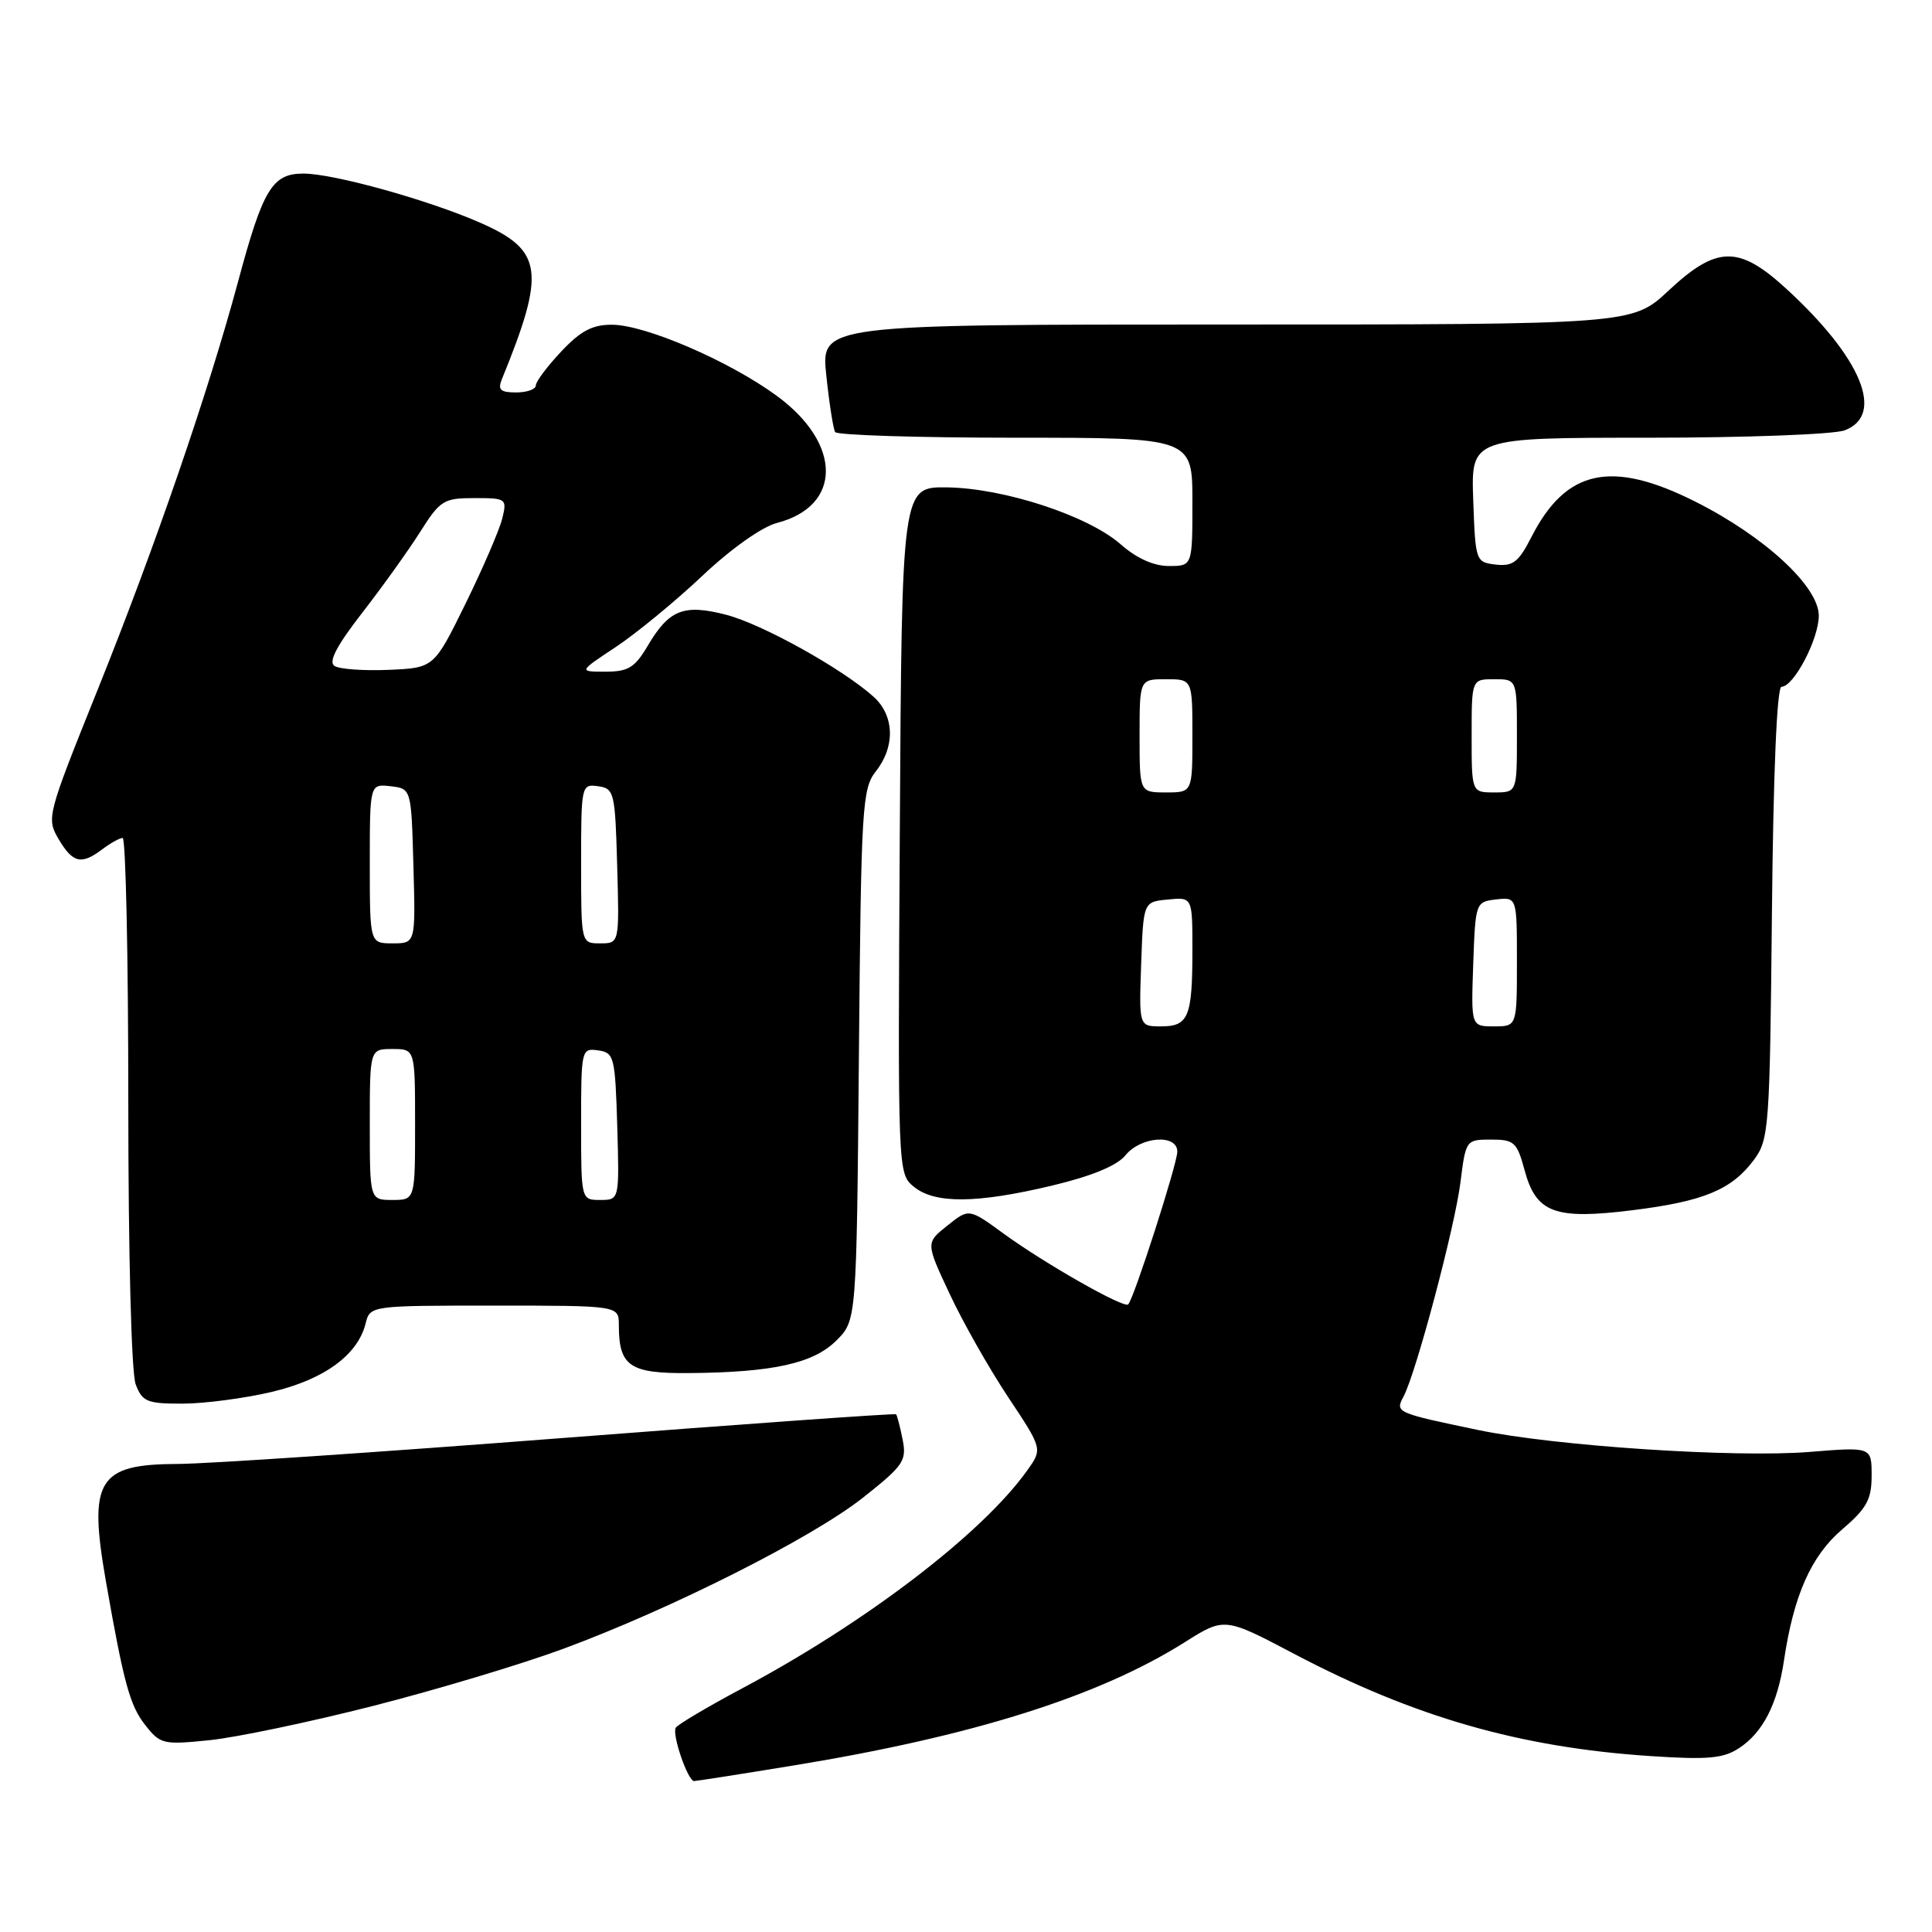 <?xml version="1.0" encoding="UTF-8" standalone="no"?>
<!DOCTYPE svg PUBLIC "-//W3C//DTD SVG 1.1//EN" "http://www.w3.org/Graphics/SVG/1.1/DTD/svg11.dtd" >
<svg xmlns="http://www.w3.org/2000/svg" xmlns:xlink="http://www.w3.org/1999/xlink" version="1.1" viewBox="0 0 256 256">
 <g >
 <path fill="currentColor"
d=" M 104.93 233.97 C 128.81 230.08 145.54 224.81 156.96 217.62 C 162.25 214.28 162.25 214.28 171.53 219.17 C 187.42 227.53 201.44 231.55 218.70 232.69 C 226.30 233.19 228.34 233.01 230.43 231.64 C 233.60 229.56 235.53 225.79 236.39 220.00 C 237.67 211.40 239.98 206.17 244.08 202.67 C 247.36 199.86 248.00 198.69 248.00 195.52 C 248.00 191.72 248.00 191.72 239.75 192.39 C 229.85 193.18 206.04 191.61 195.85 189.48 C 184.97 187.21 184.85 187.16 185.97 185.06 C 187.63 181.96 192.78 162.57 193.52 156.65 C 194.22 151.05 194.26 151.00 197.58 151.00 C 200.64 151.00 201.01 151.34 202.01 155.04 C 203.54 160.73 206.00 161.64 216.31 160.36 C 225.75 159.19 229.47 157.64 232.41 153.68 C 234.40 150.99 234.51 149.48 234.79 120.93 C 234.97 102.40 235.45 91.00 236.06 91.00 C 237.68 91.00 240.99 84.69 241.00 81.59 C 241.00 77.71 233.83 71.09 224.62 66.46 C 213.51 60.88 207.50 62.18 202.92 71.16 C 201.22 74.49 200.47 75.07 198.20 74.81 C 195.54 74.50 195.50 74.38 195.21 66.25 C 194.92 58.00 194.92 58.00 218.39 58.00 C 231.31 58.00 243.02 57.56 244.43 57.02 C 249.80 54.99 246.67 47.41 236.68 38.25 C 230.40 32.49 227.48 32.54 221.10 38.50 C 216.29 43.00 216.29 43.00 162.53 43.00 C 108.77 43.00 108.77 43.00 109.49 49.75 C 109.88 53.46 110.41 56.84 110.66 57.25 C 110.91 57.66 121.67 58.00 134.56 58.00 C 158.00 58.00 158.00 58.00 158.00 66.50 C 158.00 75.00 158.00 75.00 154.88 75.00 C 152.87 75.00 150.60 73.98 148.48 72.11 C 144.16 68.33 133.06 64.69 125.50 64.58 C 119.50 64.50 119.50 64.50 119.23 110.00 C 118.96 155.39 118.96 155.50 121.09 157.25 C 123.87 159.53 129.44 159.48 139.47 157.08 C 144.69 155.83 148.03 154.45 149.13 153.08 C 151.17 150.57 156.00 150.23 156.00 152.60 C 156.00 154.20 150.25 172.09 149.49 172.84 C 148.93 173.40 138.43 167.43 132.94 163.43 C 128.39 160.11 128.39 160.11 125.53 162.40 C 122.66 164.68 122.66 164.68 125.84 171.46 C 127.58 175.19 131.07 181.34 133.58 185.12 C 138.15 191.99 138.15 191.99 136.11 194.84 C 130.16 203.20 114.71 215.01 98.26 223.76 C 93.73 226.18 89.81 228.50 89.54 228.93 C 89.01 229.80 91.14 236.00 91.97 236.00 C 92.26 236.00 98.09 235.09 104.93 233.97 Z  M 49.45 226.04 C 57.80 223.91 69.10 220.52 74.57 218.50 C 88.93 213.20 107.59 203.79 114.36 198.44 C 119.74 194.18 120.16 193.56 119.60 190.73 C 119.26 189.03 118.87 187.53 118.73 187.40 C 118.59 187.26 98.68 188.68 74.49 190.55 C 50.30 192.42 27.39 193.97 23.58 193.98 C 12.95 194.01 11.68 196.09 14.04 209.57 C 16.39 222.98 17.21 226.00 19.23 228.56 C 21.24 231.13 21.62 231.21 27.80 230.58 C 31.36 230.21 41.10 228.17 49.45 226.04 Z  M 35.99 184.44 C 42.93 182.80 47.39 179.56 48.44 175.39 C 49.04 173.00 49.04 173.00 65.52 173.00 C 82.00 173.00 82.00 173.00 82.00 175.57 C 82.00 181.03 83.42 182.01 91.29 181.94 C 102.43 181.85 107.79 180.66 110.83 177.62 C 113.50 174.96 113.50 174.96 113.81 139.81 C 114.10 106.80 114.24 104.51 116.06 102.20 C 118.65 98.90 118.52 94.82 115.75 92.32 C 111.61 88.60 100.98 82.69 96.22 81.46 C 90.59 80.01 88.66 80.77 85.82 85.58 C 84.12 88.46 83.24 89.00 80.23 89.00 C 76.66 89.00 76.66 89.00 81.57 85.75 C 84.27 83.96 89.43 79.73 93.02 76.34 C 96.86 72.71 100.96 69.81 102.96 69.29 C 111.59 67.05 111.59 58.80 102.94 52.46 C 96.69 47.87 85.57 43.06 81.12 43.03 C 78.52 43.01 76.96 43.82 74.37 46.57 C 72.52 48.54 71.00 50.56 71.00 51.07 C 71.00 51.58 69.83 52.00 68.39 52.00 C 66.30 52.00 65.93 51.65 66.50 50.25 C 72.32 36.00 71.95 33.19 63.74 29.56 C 56.89 26.53 44.22 23.00 40.21 23.00 C 36.08 23.00 34.85 25.02 31.55 37.30 C 27.58 52.04 20.53 72.52 12.92 91.44 C 6.23 108.08 6.14 108.42 7.77 111.19 C 9.65 114.37 10.78 114.63 13.56 112.53 C 14.63 111.72 15.84 111.05 16.25 111.03 C 16.66 111.01 17.00 126.72 17.00 145.93 C 17.00 166.21 17.41 181.95 17.98 183.43 C 18.85 185.74 19.48 186.00 24.23 185.99 C 27.13 185.98 32.42 185.28 35.99 184.44 Z  M 151.21 127.75 C 151.50 119.50 151.50 119.50 154.75 119.19 C 158.00 118.87 158.00 118.87 158.00 125.85 C 158.00 134.76 157.49 136.00 153.85 136.00 C 150.92 136.00 150.92 136.00 151.21 127.75 Z  M 195.21 127.75 C 195.50 119.58 195.53 119.50 198.25 119.18 C 201.00 118.87 201.00 118.87 201.00 127.43 C 201.00 136.00 201.00 136.00 197.96 136.00 C 194.92 136.00 194.92 136.00 195.21 127.75 Z  M 151.00 97.50 C 151.00 90.00 151.00 90.00 154.50 90.00 C 158.00 90.00 158.00 90.00 158.00 97.50 C 158.00 105.00 158.00 105.00 154.50 105.00 C 151.00 105.00 151.00 105.00 151.00 97.50 Z  M 195.00 97.50 C 195.00 90.00 195.00 90.00 198.00 90.00 C 201.00 90.00 201.00 90.00 201.00 97.50 C 201.00 105.00 201.00 105.00 198.00 105.00 C 195.00 105.00 195.00 105.00 195.00 97.50 Z  M 49.00 149.00 C 49.00 139.00 49.00 139.00 52.00 139.00 C 55.00 139.00 55.00 139.00 55.00 149.00 C 55.00 159.00 55.00 159.00 52.00 159.00 C 49.00 159.00 49.00 159.00 49.00 149.00 Z  M 77.00 148.93 C 77.00 139.06 77.04 138.87 79.25 139.18 C 81.38 139.48 81.51 140.00 81.79 149.25 C 82.07 159.00 82.07 159.00 79.54 159.00 C 77.00 159.00 77.00 159.00 77.00 148.93 Z  M 49.00 114.43 C 49.00 103.87 49.00 103.87 51.75 104.18 C 54.50 104.50 54.50 104.50 54.78 114.75 C 55.07 125.00 55.07 125.00 52.03 125.00 C 49.00 125.00 49.00 125.00 49.00 114.43 Z  M 77.00 114.43 C 77.00 104.04 77.04 103.87 79.25 104.18 C 81.39 104.48 81.51 104.98 81.78 114.75 C 82.07 125.00 82.07 125.00 79.53 125.00 C 77.00 125.00 77.00 125.00 77.00 114.43 Z  M 44.32 88.24 C 43.49 87.70 44.61 85.56 47.97 81.23 C 50.63 77.81 54.09 72.98 55.66 70.50 C 58.32 66.29 58.78 66.00 62.86 66.00 C 67.11 66.00 67.20 66.07 66.54 68.75 C 66.16 70.26 63.97 75.33 61.68 80.00 C 57.50 88.50 57.50 88.50 51.50 88.76 C 48.20 88.90 44.97 88.67 44.32 88.24 Z "/>
</g>
</svg>